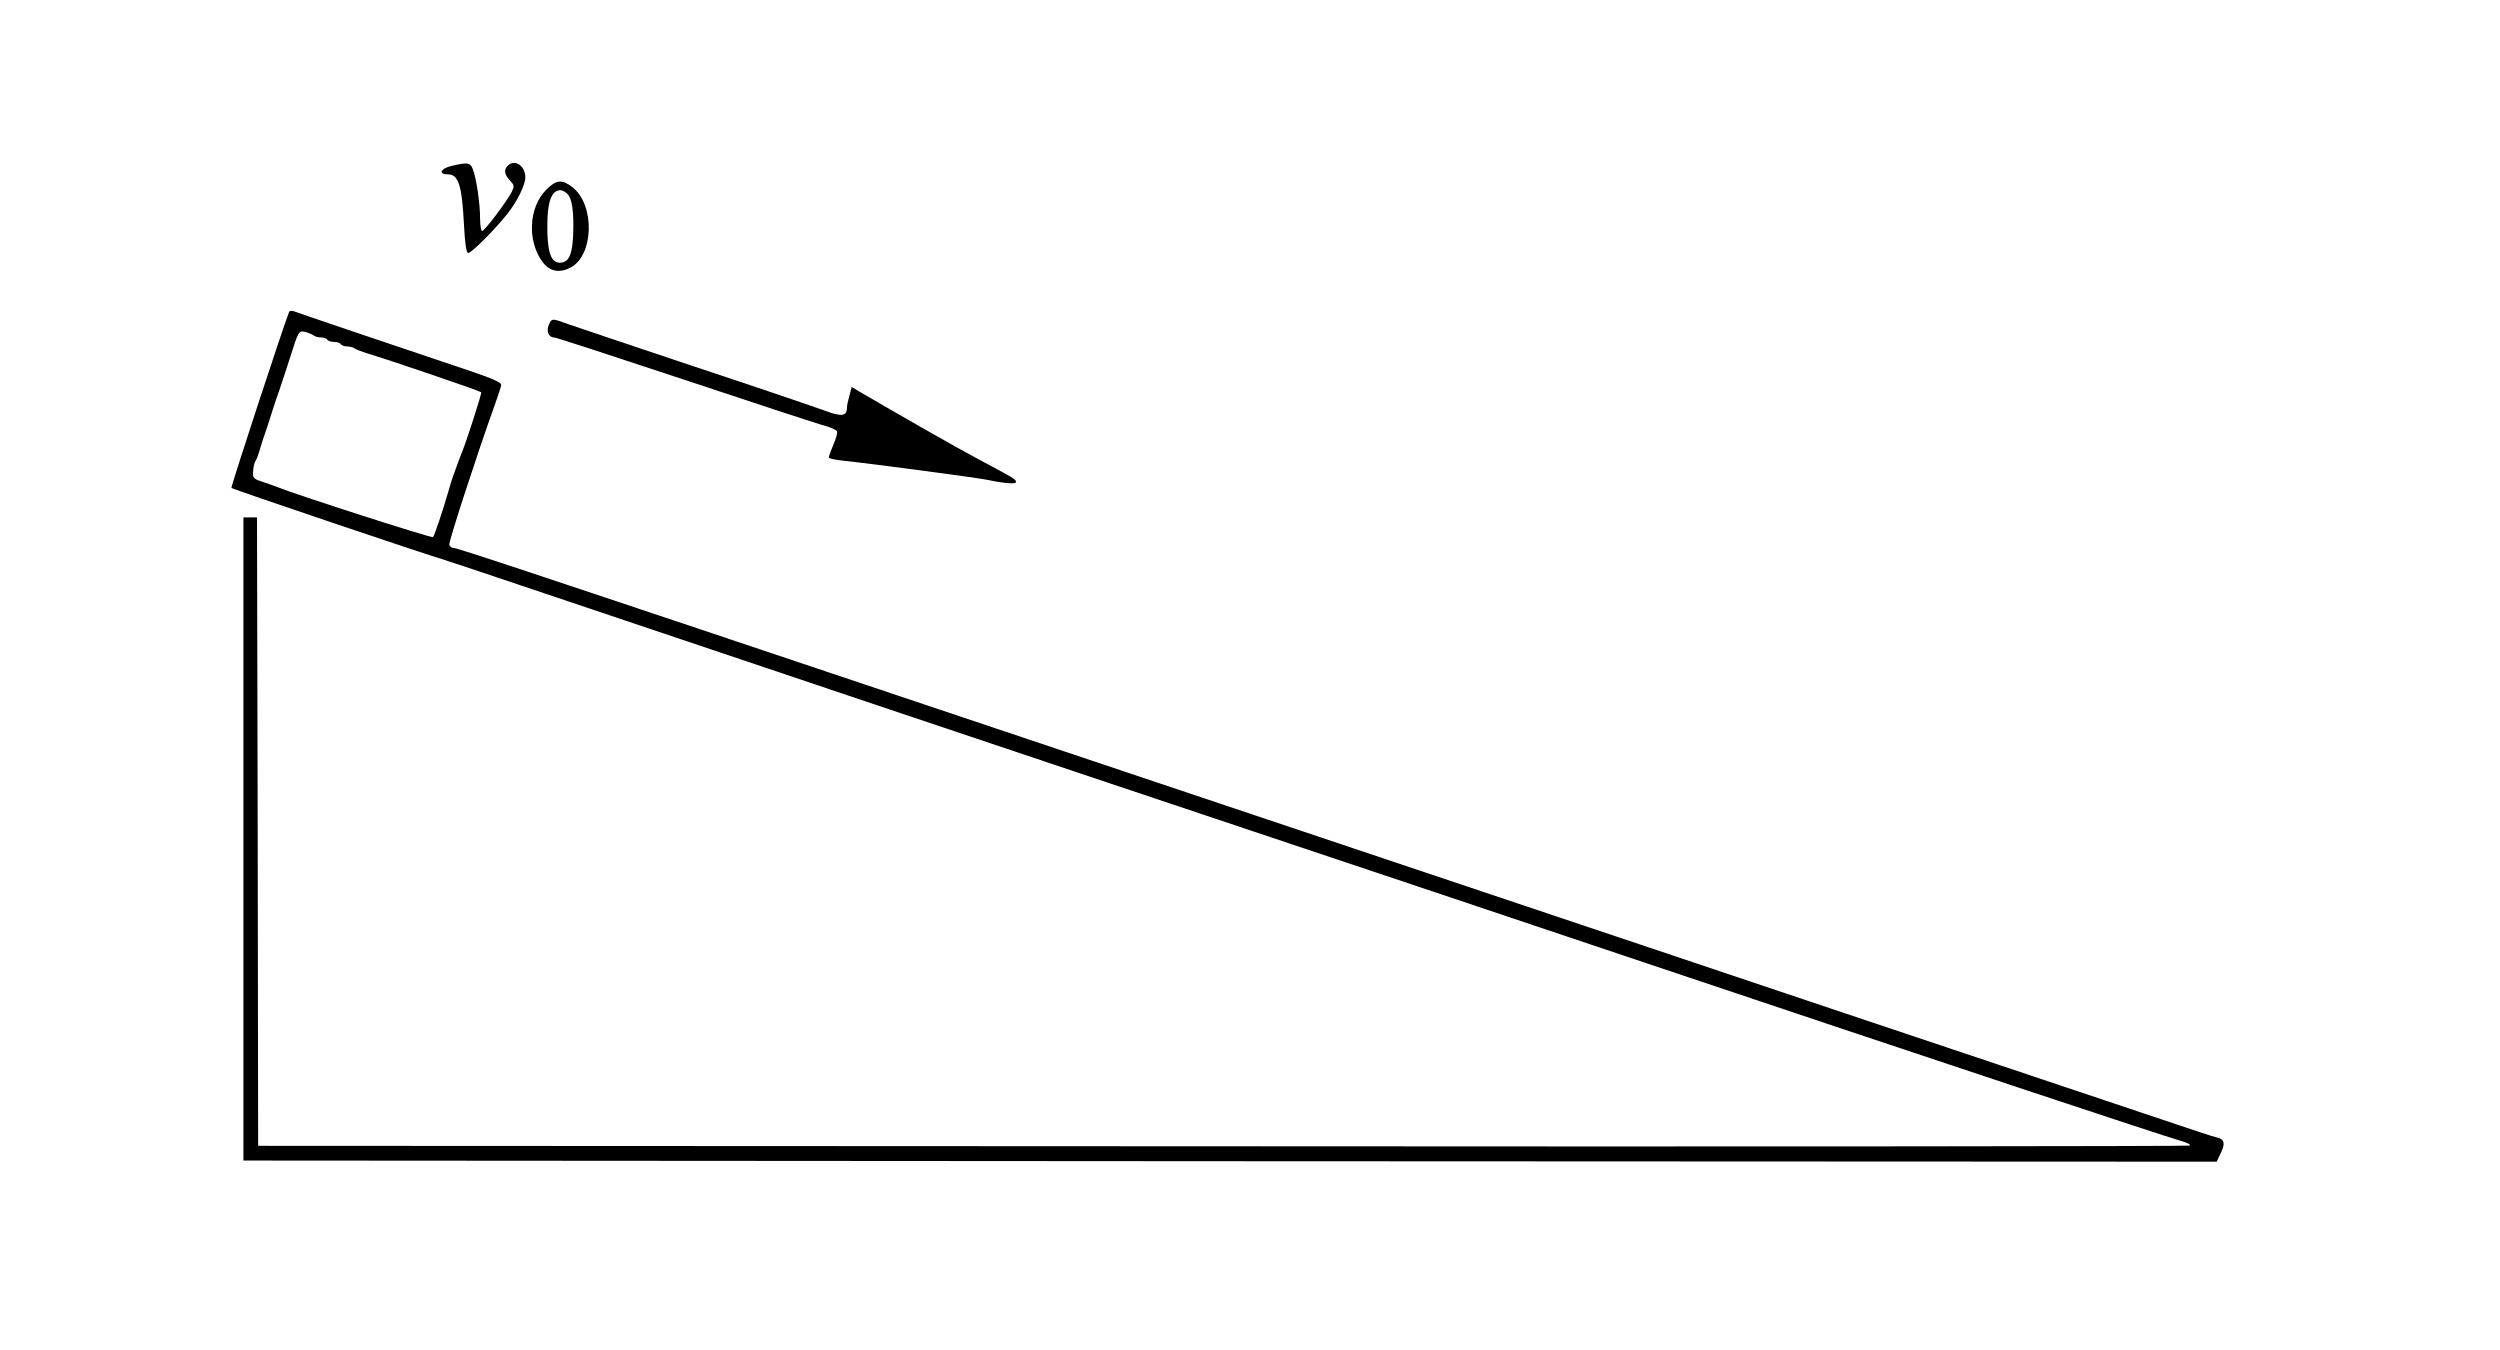 <?xml version="1.0" standalone="no"?>
<!DOCTYPE svg PUBLIC "-//W3C//DTD SVG 20010904//EN"
 "http://www.w3.org/TR/2001/REC-SVG-20010904/DTD/svg10.dtd">
<svg version="1.0" xmlns="http://www.w3.org/2000/svg"
 width="1104pt" height="596pt" viewBox="0 0 1104 596"
 preserveAspectRatio="xMidYMid meet">
<g transform="translate(0,596) scale(0.1,-0.1)"
fill="#000000" stroke="none">
<path d="M1993 5227 c-49 -12 -58 -37 -15 -37 47 0 62 -48 71 -224 4 -78 10
-121 18 -123 11 -4 114 98 173 172 44 55 80 129 80 162 -1 52 -47 82 -78 51
-18 -18 -15 -39 10 -65 19 -21 20 -25 8 -50 -22 -43 -120 -173 -131 -173 -5 0
-9 26 -9 57 0 64 -16 175 -32 216 -11 30 -23 31 -95 14z"/>
<path d="M2412 5122 c-77 -77 -85 -226 -16 -319 31 -41 73 -50 121 -26 106 52
112 279 10 357 -46 35 -70 33 -115 -12z m84 -10 c26 -17 36 -58 36 -152 -1
-118 -16 -160 -60 -160 -40 0 -56 50 -55 166 0 104 19 154 58 154 6 0 15 -4
21 -8z"/>
<path d="M1277 4583 c-12 -23 -259 -774 -255 -778 4 -5 877 -300 933 -315 17
-5 244 -81 505 -169 548 -185 2289 -770 3160 -1061 327 -109 1065 -357 1640
-550 1253 -421 2283 -763 2364 -786 35 -10 53 -19 45 -23 -8 -3 -1930 -5
-4271 -3 l-4258 2 -2 1388 -3 1387 -30 0 -30 0 0 -1420 0 -1420 4357 -3 4357
-2 15 32 c24 46 20 67 -11 74 -16 3 -127 40 -248 81 -121 41 -447 150 -725
243 -278 93 -989 331 -1580 530 -591 198 -1329 446 -1640 550 -311 104 -1049
352 -1640 550 -1600 537 -1940 650 -1956 650 -8 0 -17 6 -20 14 -4 11 125 407
202 621 14 39 27 77 27 85 2 10 -35 27 -123 57 -452 152 -777 262 -791 268
-10 3 -19 3 -22 -2z m108 -104 c5 -5 19 -9 31 -9 13 0 26 -4 29 -10 3 -5 17
-10 30 -10 13 0 27 -4 30 -10 3 -5 16 -10 29 -10 12 0 26 -4 31 -8 6 -5 30
-14 55 -22 83 -24 499 -166 505 -172 4 -3 -65 -217 -84 -263 -5 -11 -14 -36
-21 -55 -7 -19 -16 -44 -20 -55 -4 -11 -13 -40 -20 -65 -24 -83 -61 -195 -68
-202 -6 -5 -607 188 -687 221 -11 4 -40 15 -65 23 -42 14 -45 17 -42 49 1 18
6 37 10 43 5 6 14 31 21 56 7 25 17 54 21 65 4 11 15 43 23 70 9 28 26 82 40
120 13 39 34 102 46 140 39 124 40 126 70 119 14 -4 30 -11 36 -15z"/>
<path d="M2424 4526 c-13 -27 -1 -56 22 -56 8 0 263 -83 567 -184 303 -101
581 -192 615 -202 35 -9 66 -22 68 -29 3 -6 -4 -33 -16 -59 -11 -26 -20 -51
-20 -56 0 -5 30 -11 68 -15 108 -11 583 -74 632 -84 80 -17 131 -20 127 -8 -4
12 -10 16 -170 101 -91 48 -393 221 -519 295 l-37 22 -10 -38 c-6 -21 -11 -45
-11 -54 0 -37 -24 -40 -96 -13 -38 14 -296 102 -574 194 -278 93 -531 178
-562 189 -71 26 -71 26 -84 -3z"/>
</g>
</svg>
